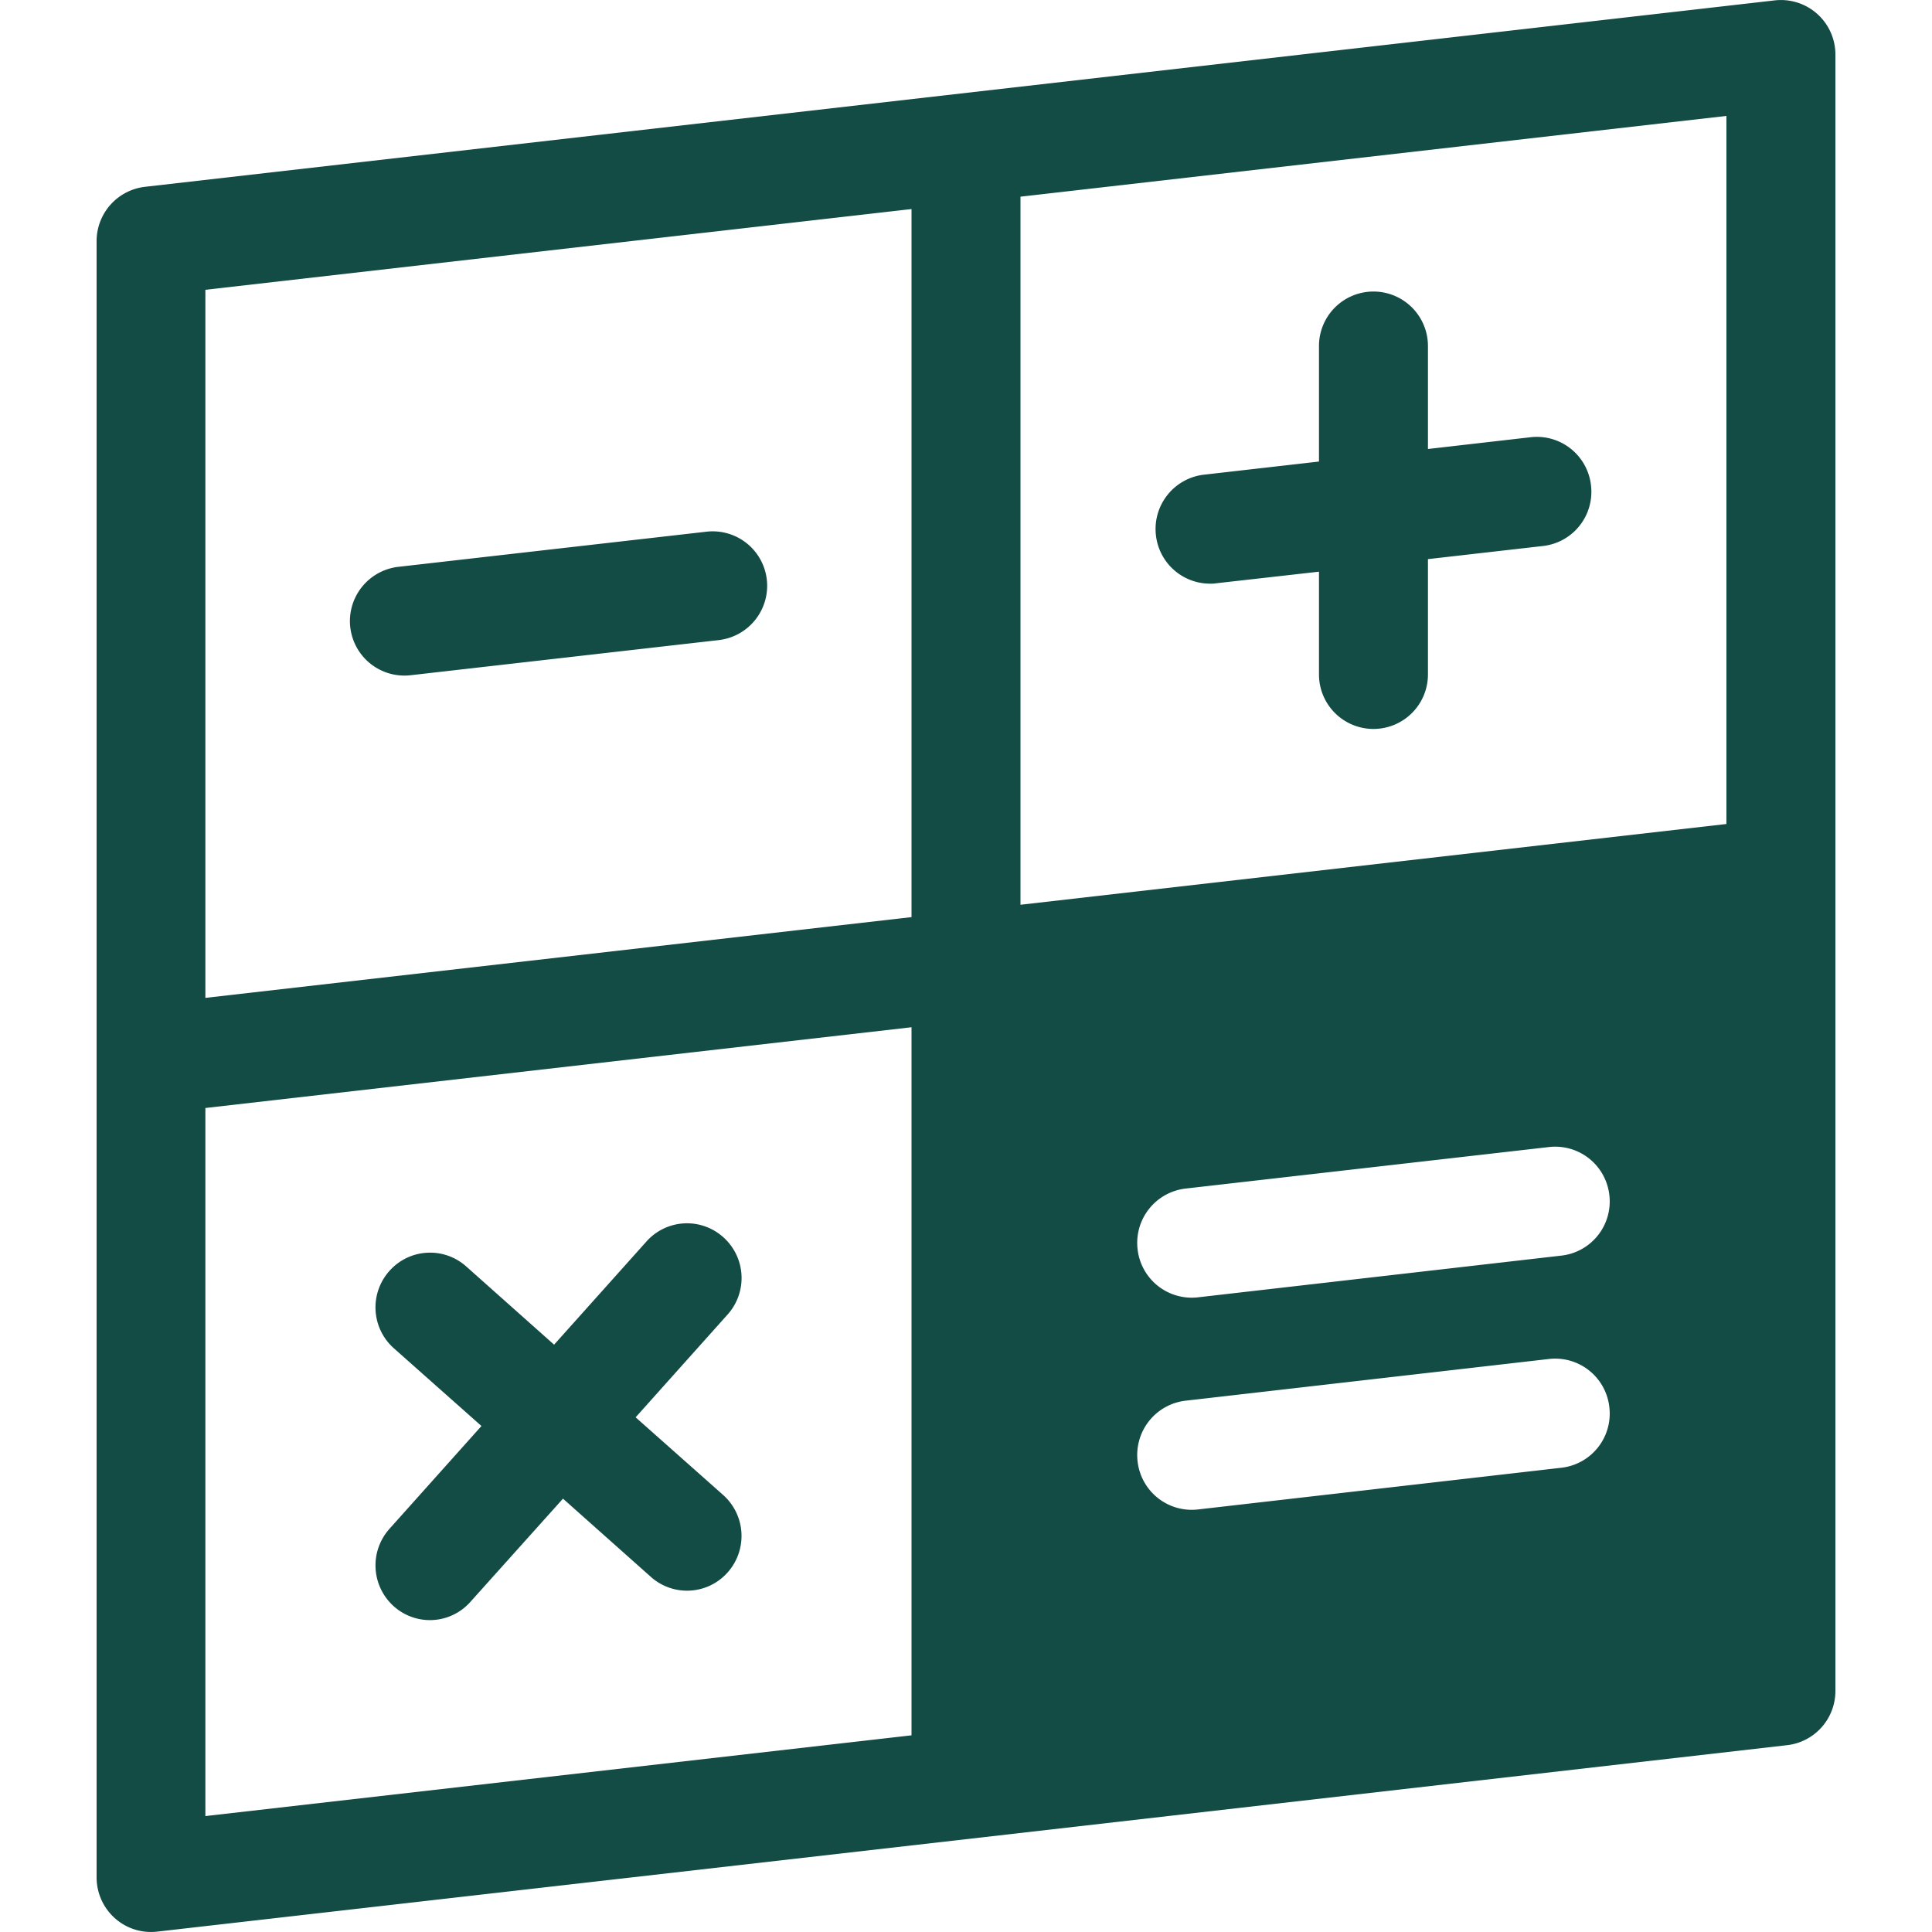 <svg width="100" height="100" xmlns="http://www.w3.org/2000/svg"><path d="m89.36 6-36.54 4.18v36.65l36.54-4.18V6zM83.3 61.86a2.82 2.82 0 0 0-3.12-2.49l-18.82 2.15a2.83 2.83 0 0 0-2.48 3.13 2.82 2.82 0 0 0 3.12 2.5l18.82-2.16a2.82 2.82 0 0 0 2.48-3.13zm0 10.98a2.82 2.82 0 0 0-3.12-2.5L61.36 72.5a2.83 2.83 0 0 0-2.48 3.13 2.82 2.82 0 0 0 3.12 2.5l18.82-2.16a2.82 2.82 0 0 0 2.48-3.13zM47.18 10.82 10.63 15v36.65l36.55-4.18V10.82zm0 42.35-36.55 4.18V94l36.55-4.18V53.17zM95 2.83v84.69a2.82 2.82 0 0 1-2.5 2.81l-42.18 4.83-42.18 4.82a2.8 2.8 0 0 1-2.2-.7A2.83 2.83 0 0 1 5 97.17v-84.7a2.83 2.83 0 0 1 2.5-2.8L91.86.02A2.82 2.82 0 0 1 95 2.82zm-74.63 80.3a2.8 2.8 0 0 0 3.98-.22l4.79-5.34 4.55 4.05a2.81 2.81 0 0 0 3.98-.24 2.84 2.84 0 0 0-.24-4l-4.53-4.02 4.76-5.32a2.83 2.83 0 0 0-.22-4 2.81 2.81 0 0 0-3.98.22l-4.78 5.34-4.55-4.05a2.81 2.81 0 0 0-3.98.24 2.83 2.83 0 0 0 .24 4l4.53 4.02-4.76 5.32a2.84 2.84 0 0 0 .21 4zm42.26-52.92c.1 0 .21 0 .32-.02l5.32-.6v5.32a2.82 2.82 0 0 0 2.82 2.82 2.82 2.82 0 0 0 2.82-2.82v-5.97l5.96-.68a2.82 2.82 0 0 0 2.48-3.13 2.82 2.82 0 0 0-3.12-2.5l-5.32.61v-5.32a2.82 2.82 0 0 0-2.82-2.83 2.82 2.82 0 0 0-2.82 2.83v5.97l-5.96.68a2.83 2.83 0 0 0-2.48 3.13 2.82 2.82 0 0 0 2.8 2.51zm-44.5 2.26a2.83 2.83 0 0 1 2.48-3.13l15.96-1.82A2.82 2.82 0 0 1 39.69 30a2.83 2.83 0 0 1-2.48 3.13l-15.96 1.82a2.82 2.82 0 0 1-3.12-2.49z" fill="#134B45"/></svg>